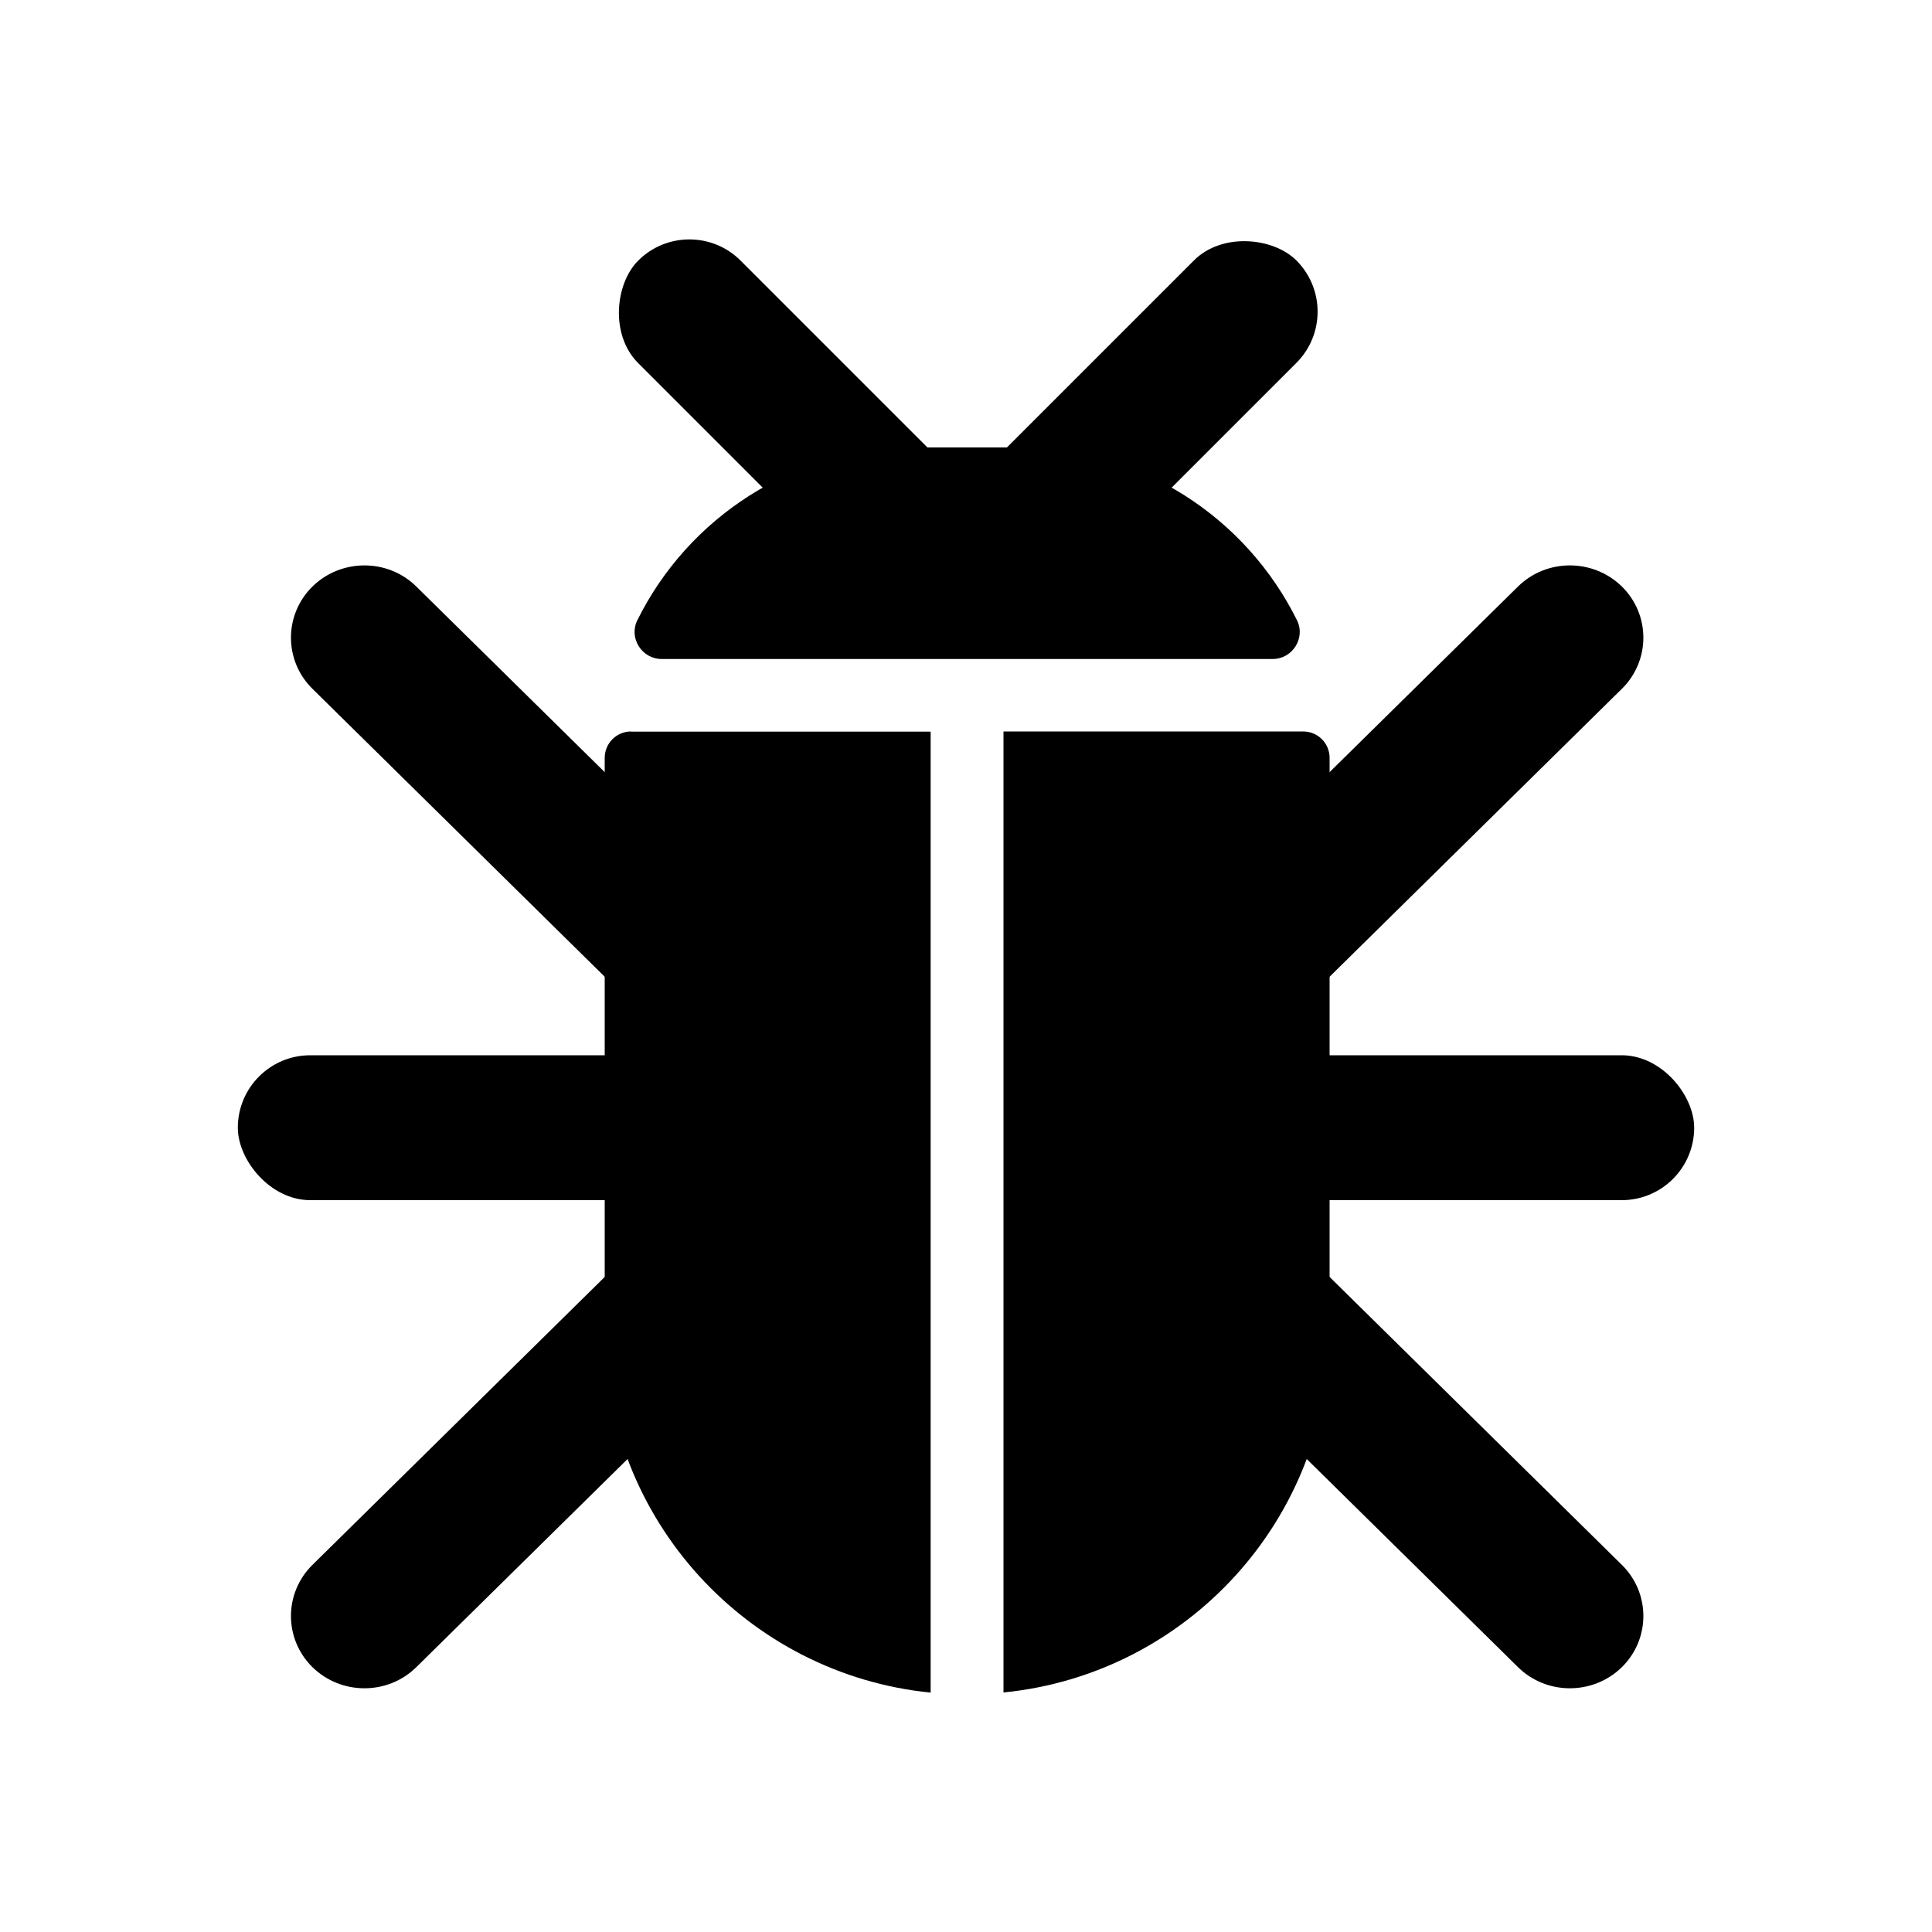 <?xml version="1.0" encoding="UTF-8"?>
<svg id="Layer_1" data-name="Layer 1" xmlns="http://www.w3.org/2000/svg" viewBox="0 0 100 100">
  <defs>
    <style>
      .cls-1 {
        fill: #000;
        stroke-width: 0px;
      }
    </style>
  </defs>
  <g>
    <rect class="cls-1" x="12.31" y="54.62" width="30.47" height="7.5" rx="3.75" ry="3.75"/>
    <rect class="cls-1" x="57.22" y="54.62" width="30.47" height="7.5" rx="3.75" ry="3.75"/>
  </g>
  <g>
    <rect class="cls-1" x="29.62" y="17.98" width="23.32" height="7.5" rx="3.75" ry="3.75" transform="translate(55.1 66.29) rotate(-135)"/>
    <rect class="cls-1" x="47.2" y="17.98" width="23.32" height="7.5" rx="3.75" ry="3.75" transform="translate(1.87 47.98) rotate(-45)"/>
  </g>
  <g>
    <path class="cls-1" d="M16.17,35.65l18.19,17.92c1.48,1.46,3.89,1.46,5.38,0h0c1.48-1.46,1.48-3.83,0-5.29l-18.19-17.92c-1.48-1.46-3.89-1.46-5.38,0h0c-1.48,1.46-1.48,3.83,0,5.29Z"/>
    <path class="cls-1" d="M83.95,35.65l-18.19,17.92c-1.48,1.46-3.89,1.46-5.38,0h0c-1.48-1.46-1.48-3.83,0-5.29l18.19-17.92c1.48-1.46,3.89-1.46,5.38,0h0c1.48,1.46,1.48,3.83,0,5.29Z"/>
  </g>
  <g>
    <path class="cls-1" d="M16.17,81l18.19-17.92c1.48-1.46,3.89-1.46,5.38,0h0c1.48,1.46,1.48,3.83,0,5.29l-18.19,17.92c-1.48,1.46-3.89,1.46-5.38,0h0c-1.48-1.46-1.48-3.83,0-5.29Z"/>
    <path class="cls-1" d="M83.95,81l-18.19-17.92c-1.48-1.46-3.89-1.46-5.38,0h0c-1.48,1.46-1.48,3.83,0,5.29l18.19,17.92c1.48,1.46,3.89,1.46,5.38,0h0c1.48-1.46,1.48-3.83,0-5.29Z"/>
  </g>
  <g>
    <path class="cls-1" d="M32.67,37.86c-.76,0-1.37.61-1.37,1.37h0v29.72c0,9.72,7.4,17.71,16.87,18.66v-49.74h-15.51Z"/>
    <path class="cls-1" d="M67.44,37.86h-15.49s-.01,0-.01.01v49.72s0,.02.02.01c9.47-.95,16.86-8.94,16.86-18.65v-29.72h0c0-.76-.61-1.37-1.37-1.37Z"/>
    <path class="cls-1" d="M34.24,34.11h31.63c1.03,0,1.72-1.09,1.26-2.01-2.63-5.3-8.08-8.94-14.39-8.94h-5.36c-6.31,0-11.77,3.65-14.39,8.94-.46.92.23,2.01,1.26,2.01Z"/>
  </g>
</svg>
